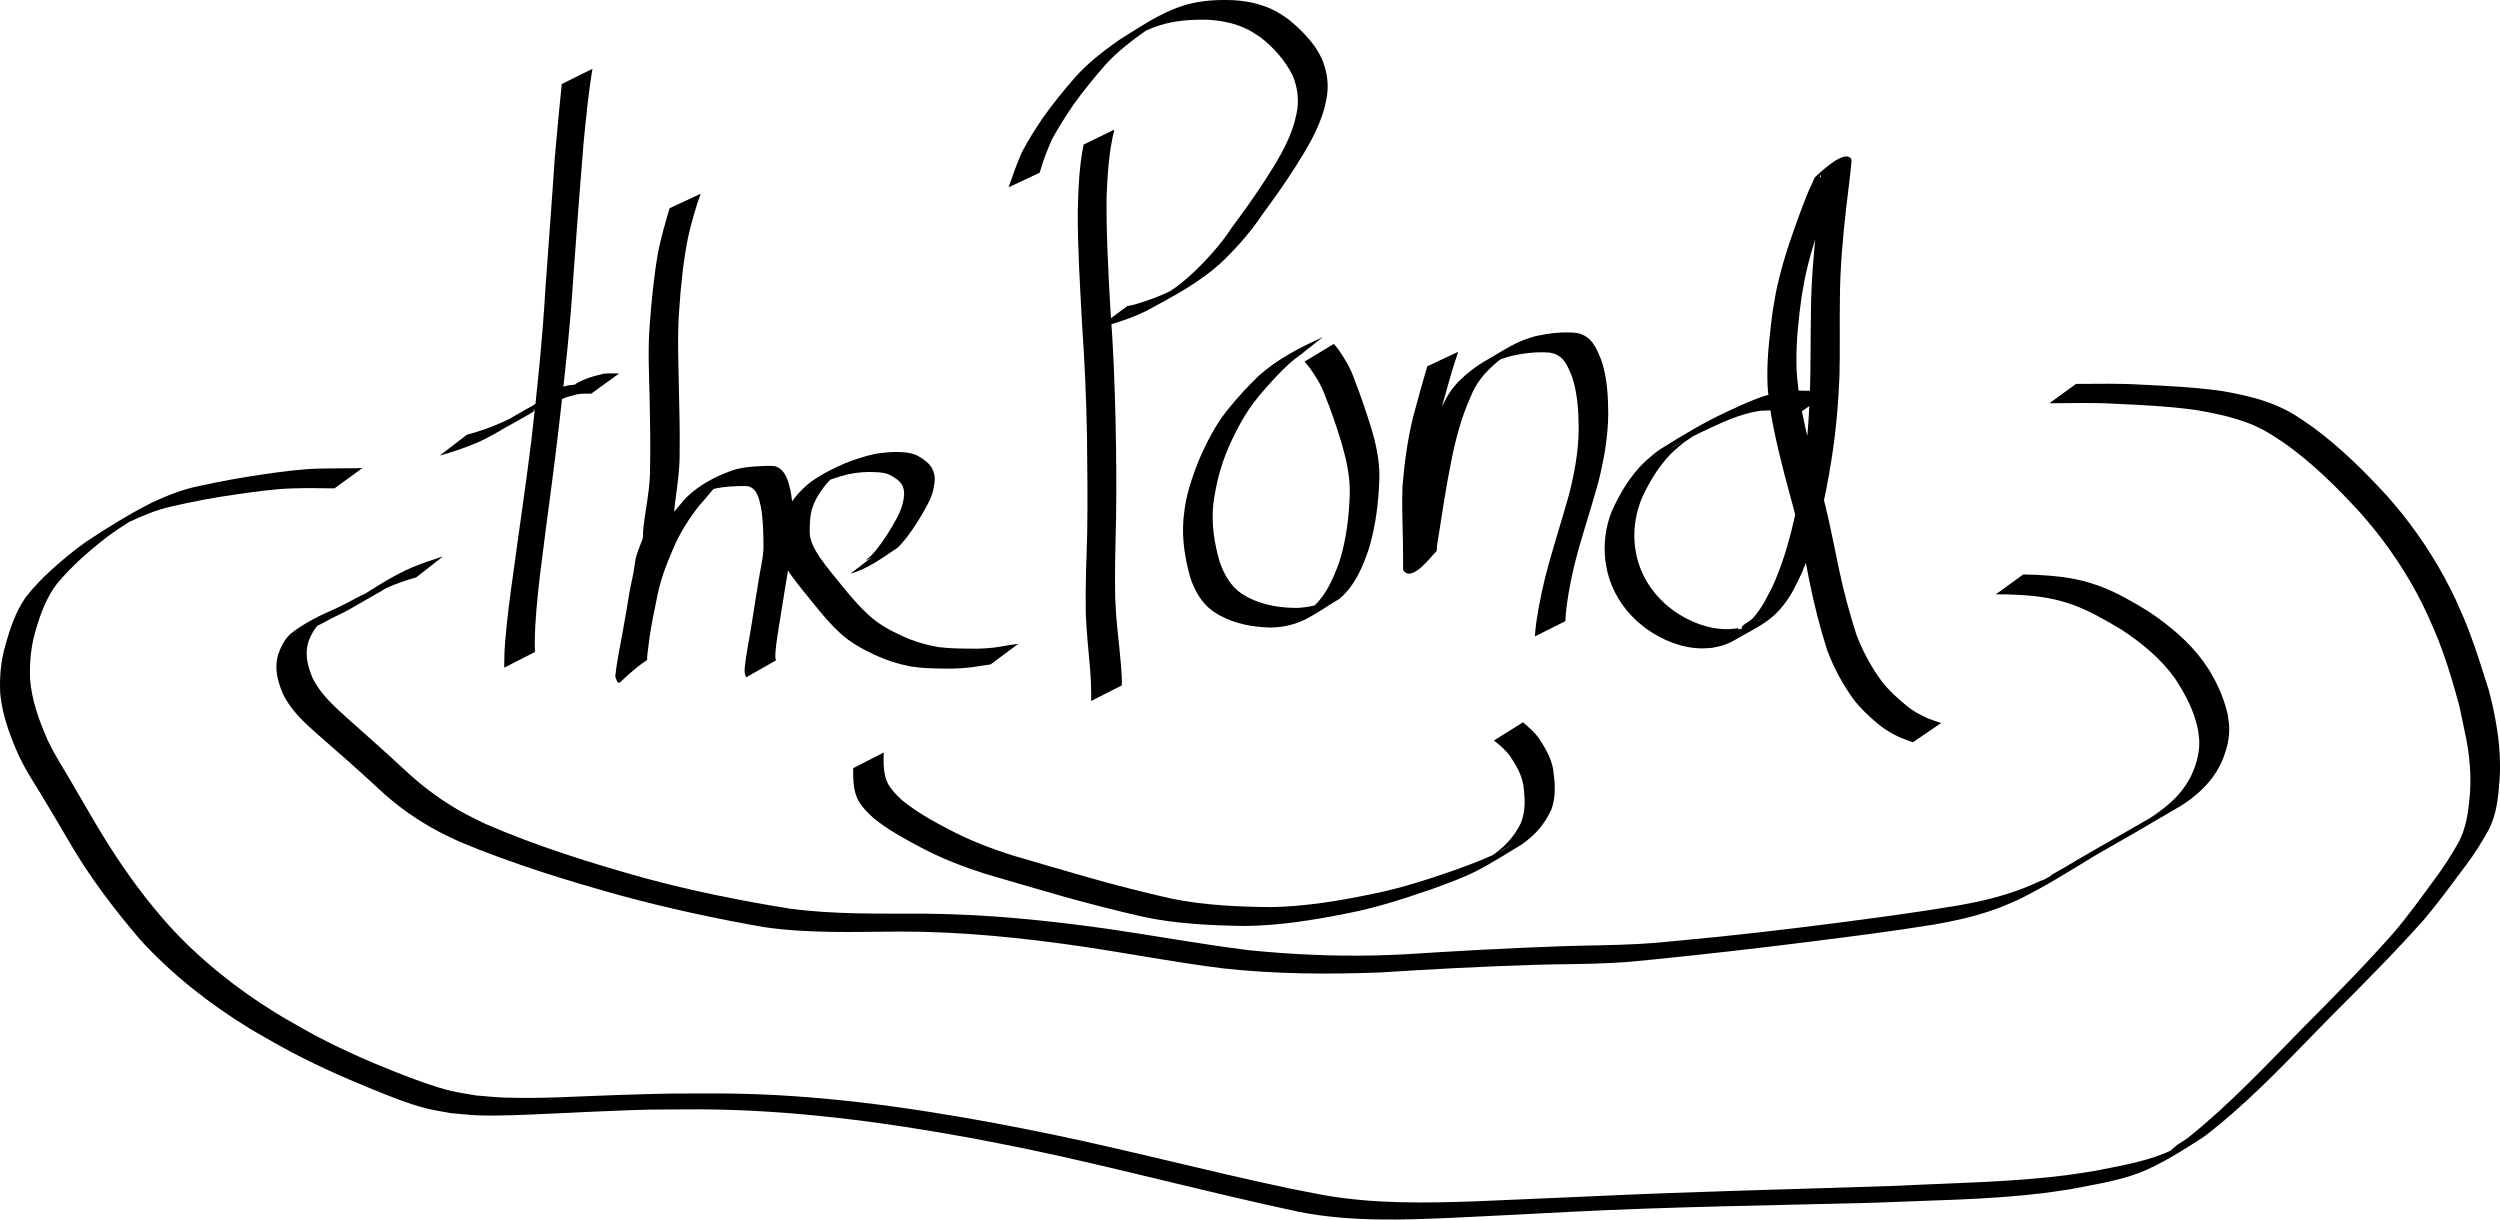 <?xml version="1.0" encoding="UTF-8" standalone="no"?>
<!-- Created with Inkscape (http://www.inkscape.org/) -->

<svg
   xmlns:dc="http://purl.org/dc/elements/1.1/"
   xmlns:cc="http://creativecommons.org/ns#"
   xmlns:rdf="http://www.w3.org/1999/02/22-rdf-syntax-ns#"
   xmlns:svg="http://www.w3.org/2000/svg"
   xmlns="http://www.w3.org/2000/svg"
   xmlns:sodipodi="http://sodipodi.sourceforge.net/DTD/sodipodi-0.dtd"
   xmlns:inkscape="http://www.inkscape.org/namespaces/inkscape"
   width="136.142mm"
   height="66.415mm"
   viewBox="0 0 136.142 66.415"
   version="1.1"
   id="svg3790"
   inkscape:version="0.92.4 (f8dce91, 2019-08-02)"
   sodipodi:docname="thePond.svg">
  <defs
     id="defs3784" />
  <sodipodi:namedview
     id="base"
     pagecolor="#ffffff"
     bordercolor="#666666"
     borderopacity="1.0"
     inkscape:pageopacity="0.0"
     inkscape:pageshadow="2"
     inkscape:zoom="2.1028075"
     inkscape:cx="334.02012"
     inkscape:cy="93.713782"
     inkscape:document-units="mm"
     inkscape:current-layer="layer1"
     showgrid="false"
     inkscape:window-width="1850"
     inkscape:window-height="1016"
     inkscape:window-x="70"
     inkscape:window-y="27"
     inkscape:window-maximized="1" />
  <g
     inkscape:label="Layer 1"
     inkscape:groupmode="layer"
     id="layer1"
     transform="translate(-73.495,-106.88)">
    <path
       id="path3800"
       d="m 105.759,110.627 c -0.228,1.368 -0.359,2.749 -0.493,4.129 -0.194,2.352 -0.367,4.705 -0.539,7.058 -0.172,2.806 -0.482,5.6 -0.807,8.391 -0.272,2.378 -0.616,4.748 -0.909,7.123 -0.161,1.229 -0.3,2.461 -0.37,3.699 -0.021,0.368 -0.024,0.737 -0.021,1.106 0.002,0.084 0.003,0.168 0.005,0.252 0,0 -1.671,0.854 -1.671,0.854 v 0 c -5e-5,-0.085 -0.001,-0.171 -2.7e-4,-0.256 5.3e-4,-0.379 0.018,-0.757 0.048,-1.134 0.105,-1.254 0.264,-2.502 0.444,-3.748 0.318,-2.386 0.683,-4.765 0.975,-7.154 0.326,-2.782 0.614,-5.57 0.777,-8.367 0.164,-2.349 0.349,-4.696 0.504,-7.045 0.123,-1.36 0.241,-2.721 0.384,-4.079 0,0 1.674,-0.83 1.674,-0.83 z"
       inkscape:connector-curvature="0"
       style="stroke-width:0.265" />
    <path
       id="path3802"
       d="m 98.921,130.552 c 0.654,-0.17 1.293,-0.393 1.909,-0.672 0.195,-0.087 0.301,-0.13 0.485,-0.23 0.066,-0.035 0.259,-0.15 0.194,-0.113 -0.467,0.268 -0.933,0.538 -1.401,0.806 -0.064,0.037 0.128,-0.075 0.192,-0.112 0.596,-0.344 1.192,-0.688 1.787,-1.032 0.681,-0.344 2.597,-1.461 -0.229,0.162 3.654,-2.113 1.241,-0.717 0.356,-0.209 -0.047,0.027 0.093,-0.056 0.14,-0.084 0.108,-0.067 0.213,-0.138 0.317,-0.21 0.649,-0.396 1.27,-1.018 2.06,-1.019 0.019,-2e-5 0.04,0.005 0.058,-6e-5 0.057,-0.017 0.104,-0.076 0.151,-0.108 0.023,-0.015 0.098,-0.05 0.074,-0.036 -0.506,0.293 -1.013,0.583 -1.52,0.874 0.749,-0.403 1.474,-0.968 2.317,-1.195 0.184,-0.044 0.363,-0.106 0.55,-0.141 0.152,-0.02 0.306,-0.019 0.459,-0.019 0.131,-2.7e-4 0.262,10e-4 0.392,5.3e-4 0,0 -1.521,1.104 -1.521,1.104 v 0 c -0.129,-0.002 -0.258,-0.002 -0.388,1.5e-4 -0.147,0.004 -0.294,0.011 -0.437,0.048 -0.181,0.044 -0.358,0.107 -0.539,0.151 -0.698,0.229 -1.883,0.989 0.914,-0.624 -0.563,0.325 -1.126,0.651 -1.689,0.976 -0.107,0.062 -0.209,0.087 -0.333,0.084 -0.652,0.105 -1.656,1.015 1.197,-0.772 -0.163,0.089 -0.307,0.208 -0.468,0.302 -0.218,0.127 -3.941,2.283 -0.362,0.21 -0.976,0.567 -1.945,1.143 -2.941,1.672 0.462,-0.267 0.924,-0.535 1.386,-0.801 0.064,-0.037 -0.127,0.075 -0.191,0.113 -0.81,0.468 -1.592,0.985 -2.456,1.346 -0.632,0.265 -1.282,0.48 -1.942,0.664 0,0 1.477,-1.135 1.477,-1.135 z"
       inkscape:connector-curvature="0"
       style="stroke-width:0.265" />
    <path
       id="path3804"
       d="m 111.653,117.427 c -0.281,0.771 -0.503,1.562 -0.685,2.362 -0.267,1.318 -0.397,2.66 -0.489,4 -0.096,1.318 -0.047,2.639 -0.019,3.958 0.022,1.278 0.067,2.556 0.046,3.834 0.005,0.87 -0.124,1.73 -0.238,2.59 -0.044,0.324 -0.074,0.649 -0.089,0.975 0.007,0.165 -0.009,0.317 -0.06,0.474 -0.11,0.277 -0.228,0.55 -0.318,0.834 -0.091,0.361 -0.12,0.732 -0.195,1.097 -0.138,0.568 -0.243,1.143 -0.343,1.719 -0.144,0.794 -0.28,1.59 -0.426,2.384 -0.076,0.415 -0.132,0.834 -0.163,1.256 -0.159,-0.611 0.051,0.164 -1.649,0.743 -0.071,0.024 0.03,-0.148 0.043,-0.222 0.017,-0.103 0.031,-0.206 0.046,-0.309 0.073,-0.486 0.038,-0.247 0.108,-0.74 0.106,-0.7 0.228,-1.397 0.381,-2.089 0.179,-0.948 0.51,-1.847 0.886,-2.731 0.365,-0.884 0.854,-1.703 1.429,-2.464 0.322,-0.381 0.633,-0.773 0.967,-1.143 0.68,-0.654 1.544,-1.119 2.43,-1.438 0.429,-0.157 0.885,-0.206 1.338,-0.24 0.356,-0.008 0.718,-0.058 1.072,-0.005 0.557,0.206 0.699,0.808 0.82,1.328 0.125,0.68 0.152,1.371 0.167,2.061 0.035,0.579 -0.093,1.146 -0.198,1.711 -0.16,0.847 -0.291,1.699 -0.429,2.549 -0.104,0.696 -0.236,1.386 -0.322,2.085 -0.015,0.232 -0.062,0.466 -0.043,0.699 0.021,0.095 0.006,0.052 0.044,0.13 0,0 -1.63,0.928 -1.63,0.928 v 0 c -0.06,-0.117 -0.037,-0.058 -0.07,-0.177 -0.059,-0.248 0.021,-0.511 0.037,-0.76 0.097,-0.705 0.243,-1.401 0.35,-2.105 0.137,-0.847 0.261,-1.696 0.407,-2.542 0.097,-0.555 0.235,-1.111 0.212,-1.678 -0.007,-0.679 -0.021,-1.36 -0.141,-2.03 -0.1,-0.436 -0.207,-1.015 -0.724,-1.117 -0.347,-0.017 -0.695,0.003 -1.042,0.026 -0.447,0.044 -0.894,0.11 -1.311,0.287 -0.613,0.263 -1.423,0.793 1.139,-0.703 0.166,-0.097 -0.535,0.296 -0.385,0.276 -0.364,0.348 -0.654,0.77 -1.002,1.135 -0.593,0.745 -1.104,1.549 -1.47,2.432 -0.377,0.868 -0.707,1.752 -0.875,2.688 -0.151,0.689 -0.282,1.381 -0.39,2.078 -0.047,0.347 -0.092,0.694 -0.132,1.043 -0.008,0.072 0.032,0.174 -0.028,0.216 -1.639,1.15 -1.448,1.581 -1.705,0.915 0.033,-0.433 0.107,-0.862 0.183,-1.289 0.156,-0.792 0.297,-1.586 0.431,-2.382 0.095,-0.574 0.179,-1.149 0.315,-1.715 0.085,-0.366 0.116,-0.738 0.187,-1.106 0.075,-0.292 0.198,-0.566 0.298,-0.849 0.075,-0.136 0.1,-0.259 0.089,-0.414 0.014,-0.337 0.06,-0.671 0.107,-1.004 0.131,-0.858 0.285,-1.715 0.281,-2.587 0.034,-1.279 -0.004,-2.558 -0.023,-3.837 -0.032,-1.322 -0.1,-2.647 0.003,-3.968 0.098,-1.344 0.229,-2.688 0.464,-4.016 0.163,-0.799 0.389,-1.58 0.62,-2.362 0,0 1.695,-0.788 1.695,-0.788 z"
       inkscape:connector-curvature="0"
       style="stroke-width:0.265" />
    <path
       id="path3806"
       d="m 121.292,136.986 c 0.065,-0.019 0.131,-0.034 0.195,-0.058 0.171,-0.062 0.646,-0.337 0.485,-0.252 -0.442,0.236 -0.861,0.514 -1.316,0.722 -0.107,0.049 0.176,-0.155 0.259,-0.239 0.089,-0.09 0.17,-0.188 0.255,-0.281 0.455,-0.566 0.845,-1.177 1.182,-1.819 0.18,-0.334 0.306,-0.687 0.36,-1.062 0.036,-0.236 0.025,-0.447 -0.069,-0.666 -0.142,-0.276 -0.42,-0.441 -0.685,-0.585 -0.245,-0.121 -0.515,-0.143 -0.783,-0.153 -0.503,-0.035 -0.997,0.013 -1.49,0.112 -0.568,0.149 -1.126,0.33 -1.664,0.566 -0.87,0.486 0.744,-0.436 1.126,-0.637 0.082,-0.043 -0.15,0.109 -0.222,0.168 -0.22,0.183 -0.398,0.394 -0.576,0.617 -0.29,0.371 -0.516,0.783 -0.654,1.233 -0.096,0.384 -0.103,0.782 -0.107,1.176 -0.002,0.525 0.271,0.973 0.546,1.399 0.419,0.604 0.903,1.161 1.362,1.735 0.414,0.504 0.841,0.994 1.325,1.433 0.534,0.49 1.166,0.829 1.821,1.126 0.63,0.29 1.294,0.487 1.977,0.598 0.587,0.077 1.179,0.08 1.77,0.084 0.527,0.013 1.054,-0.022 1.573,-0.107 0.325,-0.054 0.65,-0.12 0.978,-0.15 0,0 -1.503,1.117 -1.503,1.117 v 0 c -0.321,0.04 -0.639,0.095 -0.959,0.144 -0.526,0.066 -1.055,0.097 -1.585,0.081 -0.596,-0.006 -1.194,-0.019 -1.784,-0.111 -0.689,-0.131 -1.359,-0.344 -1.995,-0.643 -0.668,-0.311 -1.313,-0.668 -1.861,-1.168 -0.486,-0.45 -0.918,-0.946 -1.332,-1.463 -0.46,-0.581 -0.952,-1.138 -1.377,-1.746 -0.297,-0.453 -0.591,-0.929 -0.615,-1.486 0.004,-0.408 0.008,-0.818 0.088,-1.22 0.119,-0.474 0.339,-0.911 0.635,-1.302 0.737,-1.009 1.597,-1.475 2.82,-2.024 0.545,-0.222 1.108,-0.401 1.682,-0.529 0.509,-0.085 1.021,-0.125 1.537,-0.09 0.29,0.024 0.574,0.077 0.829,0.225 0.293,0.176 0.588,0.372 0.748,0.684 0.116,0.25 0.159,0.481 0.116,0.756 -0.043,0.399 -0.159,0.778 -0.352,1.133 -0.343,0.651 -0.728,1.276 -1.175,1.862 -0.065,0.078 -0.397,0.486 -0.493,0.55 -0.769,0.51 -1.624,1.155 -2.56,1.402 0,0 1.487,-1.131 1.487,-1.131 z"
       inkscape:connector-curvature="0"
       style="stroke-width:0.265" />
    <path
       id="path3808"
       d="m 134.181,113.936 c -0.305,1.209 -0.377,2.454 -0.426,3.694 -0.017,2.045 0.096,4.088 0.211,6.129 0.157,1.994 0.229,3.993 0.278,5.993 0.037,1.785 0.057,3.57 0.028,5.355 -0.033,1.442 -0.079,2.883 -0.047,4.326 0.035,1.012 0.152,2.018 0.255,3.024 0.044,0.422 0.08,0.846 0.102,1.27 0.007,0.147 0.006,0.295 0.007,0.442 5.3e-4,0.011 0.001,0.022 0.002,0.033 0,0 -1.678,0.853 -1.678,0.853 v 0 c 8e-4,-0.011 0.001,-0.023 0.002,-0.034 0.002,-0.147 0.003,-0.293 0.003,-0.44 -0.003,-0.427 -0.028,-0.853 -0.061,-1.278 -0.082,-1.016 -0.201,-2.03 -0.235,-3.049 -0.024,-1.451 0.036,-2.899 0.079,-4.349 0.03,-1.785 0.005,-3.571 -0.013,-5.356 -0.04,-1.999 -0.125,-3.997 -0.266,-5.992 -0.107,-2.043 -0.241,-4.087 -0.236,-6.133 0.032,-1.229 0.071,-2.463 0.319,-3.671 0,0 1.675,-0.816 1.675,-0.816 z"
       inkscape:connector-curvature="0"
       style="stroke-width:0.265" />
    <path
       id="path3810"
       d="m 128.421,117.082 c 0.218,-0.639 0.441,-1.274 0.714,-1.892 0.335,-0.659 0.741,-1.281 1.151,-1.895 0.539,-0.758 1.125,-1.48 1.735,-2.181 0.691,-0.786 1.524,-1.423 2.372,-2.028 0.972,-0.608 1.933,-1.265 2.995,-1.705 0.222,-0.092 0.486,-0.173 0.715,-0.247 0.844,-0.238 1.726,-0.279 2.597,-0.242 0.705,0.048 1.406,0.191 2.05,0.489 0.386,0.179 0.555,0.312 0.907,0.547 0.612,0.505 1.199,1.074 1.613,1.758 0.071,0.118 0.13,0.243 0.195,0.364 0.229,0.533 0.354,1.111 0.327,1.693 -0.018,0.412 -0.082,0.613 -0.171,1.018 -0.321,1.172 -0.954,2.214 -1.599,3.231 -0.554,0.865 -1.143,1.706 -1.756,2.53 -0.608,0.913 -1.323,1.738 -2.105,2.504 -1.232,1.192 -2.764,1.985 -4.26,2.796 -0.631,0.307 -1.294,0.543 -1.968,0.738 -0.181,0.055 -0.367,0.092 -0.556,0.111 0,0 1.501,-1.121 1.501,-1.121 v 0 c 0.176,-0.031 0.351,-0.07 0.523,-0.122 0.657,-0.199 1.306,-0.428 1.916,-0.747 0.411,-0.226 1.558,-0.861 -0.67,0.403 -0.16,0.091 0.318,-0.184 0.473,-0.284 0.373,-0.241 0.595,-0.409 0.934,-0.696 0.149,-0.126 0.291,-0.259 0.437,-0.389 0.786,-0.752 1.511,-1.56 2.107,-2.473 0.613,-0.825 1.212,-1.66 1.771,-2.523 0.645,-0.998 1.286,-2.019 1.618,-3.171 0.085,-0.363 0.158,-0.603 0.181,-0.973 0.035,-0.554 -0.079,-1.106 -0.292,-1.615 -0.432,-0.823 -1.01,-1.483 -1.746,-2.053 -0.358,-0.232 -0.495,-0.341 -0.886,-0.513 -0.637,-0.281 -1.325,-0.405 -2.017,-0.439 -0.867,-0.013 -1.742,0.04 -2.573,0.305 -0.282,0.098 -0.428,0.142 -0.7,0.263 -0.117,0.052 -0.454,0.236 -0.345,0.168 2.431,-1.531 1.021,-0.569 0.477,-0.272 -0.853,0.592 -1.693,1.217 -2.393,1.99 -0.609,0.692 -1.187,1.407 -1.728,2.153 -0.412,0.605 -0.804,1.227 -1.161,1.865 -0.277,0.603 -0.51,1.223 -0.693,1.861 0,0 -1.69,0.794 -1.69,0.794 z"
       inkscape:connector-curvature="0"
       style="stroke-width:0.265" />
    <path
       id="path3812"
       d="m 144.066,126.39 c -0.081,0.037 -0.163,0.074 -0.244,0.111 -0.1,0.046 -0.202,0.089 -0.3,0.14 -0.113,0.058 -0.442,0.248 -0.332,0.186 2.136,-1.216 1.369,-0.827 0.881,-0.452 -0.112,0.087 -0.218,0.182 -0.327,0.273 -0.629,0.57 -1.195,1.206 -1.74,1.856 -0.686,0.834 -1.185,1.785 -1.618,2.768 -0.421,0.972 -0.677,1.994 -0.816,3.04 -0.117,1.075 0.047,2.142 0.347,3.173 0.234,0.663 0.576,1.289 1.163,1.702 0.122,0.086 0.258,0.153 0.386,0.229 0.853,0.437 1.795,0.581 2.743,0.567 0.383,-0.03 0.768,-0.085 1.134,-0.206 0.542,-0.179 1.933,-1.006 -0.614,0.387 0.906,-0.7 1.322,-1.647 1.705,-2.694 0.384,-1.226 0.534,-2.507 0.567,-3.787 0.007,-0.92 -0.197,-1.815 -0.455,-2.692 -0.271,-0.905 -0.578,-1.8 -0.936,-2.674 -0.188,-0.514 -0.483,-0.967 -0.796,-1.411 -0.093,-0.112 -0.18,-0.226 -0.28,-0.332 0,0 1.598,-0.969 1.598,-0.969 v 0 c 0.1,0.115 0.192,0.236 0.284,0.358 0.313,0.461 0.605,0.932 0.791,1.462 0.346,0.885 0.654,1.785 0.939,2.691 0.271,0.894 0.476,1.81 0.467,2.75 -0.035,1.298 -0.192,2.595 -0.556,3.845 -0.357,1.047 -0.76,2.046 -1.624,2.782 -1.494,0.897 -2.084,1.495 -3.7,1.562 -0.971,-0.017 -1.933,-0.186 -2.797,-0.65 -0.134,-0.084 -0.275,-0.158 -0.403,-0.251 -0.609,-0.444 -0.973,-1.097 -1.212,-1.798 -0.3,-1.053 -0.473,-2.143 -0.376,-3.24 0.051,-0.432 0.061,-0.599 0.149,-1.023 0.148,-0.708 0.391,-1.395 0.653,-2.068 0.424,-0.992 0.906,-1.956 1.579,-2.806 0.536,-0.661 1.11,-1.296 1.726,-1.883 1.015,-0.909 2.243,-1.541 3.48,-2.097 0,0 -1.465,1.152 -1.465,1.152 z"
       inkscape:connector-curvature="0"
       style="stroke-width:0.265" />
    <path
       id="path3814"
       d="m 152.903,126.042 c -0.314,0.915 -0.572,1.848 -0.829,2.78 -0.321,1.228 -0.489,2.485 -0.588,3.748 -0.041,0.989 0.003,1.98 0.036,2.969 0.016,0.453 0.033,0.906 0.047,1.359 -0.07,-0.15 0.033,0.213 0.011,0.163 -0.306,-0.706 0.731,-0.116 -1.578,0.661 -0.109,0.037 0.065,-0.22 0.091,-0.332 0.038,-0.163 0.068,-0.327 0.102,-0.491 0.255,-1.387 0.461,-2.782 0.732,-4.166 0.233,-1.185 0.532,-2.359 0.995,-3.476 0.212,-0.503 0.464,-0.988 0.823,-1.403 0.218,-0.253 0.335,-0.345 0.583,-0.57 0.321,-0.274 0.662,-0.527 1.028,-0.737 1.24,-0.709 1.639,-1.052 2.762,-1.364 0.742,-0.16 1.504,-0.252 2.261,-0.17 0.788,0.169 1.038,0.786 1.313,1.467 0.324,0.938 0.375,1.934 0.383,2.917 -0.009,1.242 -0.223,2.465 -0.52,3.667 -0.346,1.272 -0.755,2.524 -1.117,3.792 -0.286,1.031 -0.507,2.078 -0.64,3.139 -0.029,0.236 -0.044,0.473 -0.056,0.71 0,0 -1.663,0.834 -1.663,0.834 v 0 c 0.019,-0.245 0.038,-0.49 0.073,-0.733 0.155,-1.075 0.383,-2.137 0.674,-3.184 0.356,-1.264 0.749,-2.517 1.106,-3.781 0.303,-1.187 0.528,-2.393 0.534,-3.623 -0.01,-0.959 -0.059,-1.931 -0.371,-2.846 -0.257,-0.632 -0.471,-1.177 -1.217,-1.29 -0.741,-0.057 -1.486,0.034 -2.205,0.216 -0.136,0.043 -0.273,0.081 -0.407,0.13 -0.624,0.232 -1.119,0.609 0.796,-0.541 0.12,-0.072 -0.243,0.138 -0.361,0.212 -0.32,0.202 -0.381,0.262 -0.679,0.494 -0.658,0.564 -1.117,1.084 -1.445,1.903 -0.495,1.103 -0.807,2.272 -1.043,3.457 -0.278,1.376 -0.489,2.764 -0.705,4.15 -0.027,0.162 -0.052,0.325 -0.08,0.487 -0.019,0.114 0.027,0.265 -0.06,0.341 -0.211,0.184 -1.299,1.697 -1.764,1.015 -0.031,-0.045 -0.022,-0.153 -0.022,-0.199 0.003,-0.458 -0.002,-0.917 -0.009,-1.375 -0.019,-0.999 -0.061,-1.998 -0.024,-2.997 0.103,-1.272 0.274,-2.538 0.577,-3.78 0.244,-0.925 0.504,-1.846 0.771,-2.765 0,0 1.684,-0.791 1.684,-0.791 z"
       inkscape:connector-curvature="0"
       style="stroke-width:0.265" />
    <path
       id="path3816"
       d="m 171.594,129.299 c -0.755,-0.08 -1.512,-0.099 -2.268,-0.046 -1.139,0.17 -2.176,0.69 -3.208,1.173 -0.196,0.098 -0.906,0.447 -1.103,0.555 -0.168,0.092 -0.667,0.38 -0.496,0.292 0.366,-0.188 0.705,-0.432 1.083,-0.594 0.164,-0.07 -0.293,0.206 -0.434,0.316 -0.142,0.111 -0.276,0.23 -0.415,0.346 -0.806,0.722 -1.367,1.643 -1.825,2.611 -0.35,0.826 -0.498,1.725 -0.406,2.62 0.02,0.196 0.064,0.389 0.095,0.583 0.233,1.016 0.777,1.905 1.55,2.603 0.158,0.142 0.33,0.267 0.496,0.4 0.857,0.589 1.858,0.992 2.912,0.984 0.202,-0.002 0.402,-0.035 0.604,-0.052 -0.287,0.307 1.567,-0.642 1.18,-0.471 -0.323,0.143 -0.612,0.554 -0.954,0.465 -0.259,-0.068 0.398,-0.36 0.571,-0.565 0.526,-0.623 0.646,-0.949 1.035,-1.68 0.877,-1.936 1.311,-4.025 1.644,-6.112 0.241,-1.503 0.352,-3.021 0.405,-4.541 0.043,-1.464 0.029,-2.928 0.054,-4.392 0.011,-1.604 0.16,-3.202 0.322,-4.797 0.086,-0.83 0.177,-1.66 0.226,-2.493 -0.005,-0.035 0.007,-0.133 -0.015,-0.106 -0.028,0.034 -0.047,0.149 -0.007,0.132 0.505,-0.219 0.947,-0.576 1.464,-0.765 0.121,-0.044 -0.16,0.202 -0.226,0.313 -0.275,0.459 -0.407,0.815 -0.626,1.319 -0.479,1.22 -0.927,2.455 -1.254,3.725 -0.222,0.859 -0.238,1.046 -0.394,1.917 -0.157,1.163 -0.291,2.339 -0.282,3.515 0.005,0.677 0.04,0.864 0.108,1.54 0.23,1.684 0.671,3.331 1.112,4.969 0.447,1.553 0.756,3.14 1.079,4.721 0.257,1.231 0.578,2.447 0.965,3.644 0.342,0.915 0.814,1.778 1.391,2.565 0.382,0.488 0.845,0.908 1.322,1.301 0.354,0.3 0.753,0.514 1.172,0.702 0.244,0.09 0.485,0.183 0.735,0.256 0,0 -1.539,1.048 -1.539,1.048 v 0 c -0.251,-0.084 -0.498,-0.178 -0.743,-0.278 -0.43,-0.199 -0.83,-0.441 -1.193,-0.748 -0.482,-0.409 -0.949,-0.843 -1.327,-1.351 -0.579,-0.809 -1.053,-1.693 -1.402,-2.625 -0.387,-1.206 -0.699,-2.433 -0.952,-3.674 -0.309,-1.582 -0.618,-3.166 -1.061,-4.717 -0.445,-1.646 -0.878,-3.302 -1.133,-4.99 -0.076,-0.692 -0.113,-0.867 -0.117,-1.562 -0.006,-1.188 0.144,-2.374 0.293,-3.55 0.155,-0.892 0.166,-1.054 0.389,-1.934 0.322,-1.271 0.769,-2.506 1.224,-3.734 0.213,-0.54 0.309,-0.824 0.556,-1.321 0.057,-0.115 0.084,-0.262 0.188,-0.337 0.051,-0.037 1.532,-1.516 1.91,-0.954 0.028,0.042 0.015,0.099 0.023,0.149 -0.08,0.846 -0.187,1.688 -0.291,2.531 -0.176,1.591 -0.325,3.186 -0.339,4.788 -0.025,1.461 0.011,2.921 -0.025,4.382 -0.063,1.535 -0.198,3.066 -0.443,4.584 -0.338,2.102 -0.779,4.202 -1.629,6.166 -0.361,0.725 -0.491,1.084 -0.983,1.714 -0.738,0.946 -1.478,1.211 -2.656,1.9 -0.192,0.112 -0.397,0.203 -0.608,0.275 -0.201,0.069 -0.413,0.097 -0.62,0.145 -0.206,0.01 -0.412,0.035 -0.619,0.029 -1.081,-0.029 -2.097,-0.458 -2.97,-1.075 -0.169,-0.139 -0.345,-0.269 -0.507,-0.416 -0.793,-0.727 -1.357,-1.648 -1.609,-2.695 -0.035,-0.201 -0.083,-0.399 -0.106,-0.602 -0.108,-0.915 0.014,-1.841 0.357,-2.694 0.45,-0.987 1.006,-1.93 1.799,-2.684 0.243,-0.212 0.567,-0.51 0.842,-0.683 1.17,-0.733 2.354,-1.447 3.606,-2.03 1.049,-0.485 2.109,-1.005 3.272,-1.137 0.774,-0.041 1.547,-0.012 2.319,0.046 0,0 -1.52,1.082 -1.52,1.082 z"
       inkscape:connector-curvature="0"
       style="stroke-width:0.265" />
    <path
       id="path3818"
       d="m 96.154,138.328 c -0.556,0.147 -1.096,0.34 -1.621,0.574 -0.588,0.261 -1.831,0.966 0.707,-0.456 0.088,-0.05 -0.173,0.105 -0.259,0.159 -0.16,0.102 -0.316,0.209 -0.475,0.312 -0.081,0.05 -0.161,0.102 -0.244,0.15 -0.603,0.349 -1.207,0.697 -1.814,1.04 -0.295,0.167 -0.614,0.296 -0.915,0.453 -0.39,0.224 -0.792,0.425 -1.202,0.61 -0.176,0.06 -0.343,0.141 -0.505,0.231 -0.045,0.025 -0.179,0.103 -0.134,0.078 1.51,-0.867 1.946,-1.161 1.356,-0.768 -0.363,0.258 -0.572,0.664 -0.742,1.064 -0.229,0.701 -0.073,1.321 0.192,1.983 0.413,0.877 1.135,1.532 1.842,2.17 1.075,0.954 2.149,1.909 3.204,2.886 1.02,0.963 2.158,1.788 3.398,2.445 0.329,0.174 0.667,0.33 1.001,0.495 2.801,1.212 5.722,2.125 8.659,2.944 2.604,0.705 5.253,1.238 7.916,1.665 2.412,0.32 4.856,0.265 7.284,0.271 3.365,0.028 6.714,0.36 10.042,0.832 2.551,0.37 5.085,0.84 7.643,1.157 2.3,0.233 4.615,0.338 6.927,0.287 0.507,-0.011 1.013,-0.039 1.519,-0.058 2.864,-0.183 5.729,-0.343 8.598,-0.443 1.422,-0.05 2.847,-0.046 4.268,-0.128 0.902,-0.052 1.297,-0.099 2.212,-0.186 2.826,-0.257 5.645,-0.587 8.46,-0.949 2.247,-0.296 4.494,-0.589 6.729,-0.97 1.086,-0.191 2.163,-0.445 3.202,-0.82 0.527,-0.19 0.829,-0.334 1.34,-0.56 -0.389,0.254 1.74,-0.936 1.304,-0.703 -0.285,0.152 -0.539,0.375 -0.847,0.473 -0.253,0.081 0.45,-0.281 0.677,-0.419 0.915,-0.556 2.015,-1.175 2.874,-1.67 0.787,-0.455 1.577,-0.906 2.366,-1.358 0.169,-0.097 0.677,-0.386 0.506,-0.292 -0.36,0.197 -0.715,0.401 -1.072,0.602 0.766,-0.473 1.479,-1.049 1.982,-1.805 0.092,-0.138 0.168,-0.286 0.252,-0.429 0.258,-0.533 0.444,-1.112 0.472,-1.707 0.016,-0.345 -0.018,-0.501 -0.061,-0.841 -0.2,-1.034 -0.696,-1.97 -1.272,-2.84 -0.786,-1.089 -1.824,-1.937 -2.941,-2.665 -0.839,-0.493 -1.69,-0.994 -2.608,-1.328 -0.182,-0.066 -0.369,-0.118 -0.554,-0.177 -0.953,-0.277 -1.945,-0.352 -2.932,-0.385 -0.485,-0.009 -0.25,-0.006 -0.706,-0.008 0,0 1.49,-1.08 1.49,-1.08 v 0 c 0.452,0.009 0.218,0.003 0.701,0.019 0.991,0.053 1.986,0.143 2.939,0.441 0.187,0.063 0.377,0.119 0.562,0.188 0.922,0.347 1.781,0.85 2.618,1.363 1.126,0.755 2.179,1.619 2.984,2.722 0.114,0.17 0.235,0.335 0.342,0.509 0.452,0.736 0.801,1.55 0.992,2.391 0.047,0.335 0.09,0.539 0.081,0.88 -0.015,0.617 -0.2,1.222 -0.45,1.78 -0.082,0.15 -0.157,0.304 -0.247,0.449 -0.487,0.778 -1.186,1.387 -1.959,1.871 -1.616,0.951 -3.237,1.895 -4.869,2.82 0.283,-0.165 0.562,-0.337 0.849,-0.496 0.233,-0.129 -0.459,0.268 -0.687,0.406 -1.374,0.835 -2.737,1.699 -4.187,2.398 -0.553,0.237 -0.778,0.346 -1.347,0.543 -1.039,0.359 -2.114,0.6 -3.198,0.783 -2.219,0.363 -4.45,0.64 -6.681,0.925 -2.826,0.356 -5.656,0.68 -8.49,0.965 -0.972,0.096 -1.283,0.138 -2.236,0.192 -1.412,0.08 -2.828,0.064 -4.241,0.107 -2.858,0.085 -5.713,0.241 -8.567,0.421 -2.834,0.102 -5.674,0.087 -8.496,-0.227 -2.549,-0.316 -5.071,-0.806 -7.612,-1.183 -3.318,-0.484 -6.658,-0.828 -10.016,-0.821 -2.456,0.014 -4.932,0.114 -7.37,-0.244 -2.64,-0.462 -5.262,-1.03 -7.848,-1.733 -2.96,-0.825 -5.905,-1.737 -8.742,-2.925 -0.341,-0.164 -0.686,-0.319 -1.022,-0.493 -1.261,-0.655 -2.419,-1.482 -3.449,-2.461 -1.056,-0.977 -2.133,-1.93 -3.221,-2.871 -0.737,-0.651 -1.478,-1.323 -1.909,-2.227 -0.286,-0.692 -0.466,-1.354 -0.267,-2.1 0.145,-0.418 0.348,-0.851 0.679,-1.154 0.741,-0.587 1.608,-1.011 2.474,-1.385 0.405,-0.189 0.798,-0.4 1.192,-0.612 0.227,-0.114 0.457,-0.222 0.683,-0.337 0.076,-0.039 0.3,-0.162 0.227,-0.118 -0.365,0.217 -1.991,1.164 -1.103,0.64 1.037,-0.652 2.058,-1.347 3.191,-1.827 0.539,-0.226 1.094,-0.405 1.649,-0.585 0,0 -1.472,1.152 -1.472,1.152 z"
       inkscape:connector-curvature="0"
       style="stroke-width:0.265" />
    <path
       id="path3820"
       d="m 121.623,147.862 c -0.021,0.455 -0.025,0.904 0.091,1.346 0.139,0.523 0.523,0.882 0.898,1.245 0.774,0.634 1.656,1.127 2.541,1.587 1.103,0.585 2.264,1.033 3.451,1.414 1.387,0.415 2.781,0.805 4.17,1.211 1.481,0.419 2.972,0.802 4.473,1.142 1.785,0.369 3.612,0.452 5.43,0.471 1.89,-0.028 3.76,-0.341 5.606,-0.728 1.571,-0.312 3.092,-0.821 4.601,-1.347 0.828,-0.31 1.666,-0.61 2.448,-1.028 0.161,-0.086 0.634,-0.361 0.473,-0.275 -0.379,0.203 -0.751,0.416 -1.127,0.625 0.715,-0.491 1.224,-1.008 1.618,-1.781 0.292,-0.671 0.25,-1.387 0.158,-2.095 -0.1,-0.601 -0.404,-1.112 -0.737,-1.608 -0.237,-0.329 -0.554,-0.584 -0.868,-0.836 0,0 1.583,-0.991 1.583,-0.991 v 0 c 0.317,0.272 0.637,0.546 0.879,0.891 0.347,0.521 0.657,1.061 0.768,1.688 0.099,0.735 0.158,1.48 -0.109,2.19 -0.379,0.816 -0.87,1.354 -1.6,1.881 -0.813,0.483 -1.606,1.005 -2.449,1.435 -0.784,0.399 -1.617,0.693 -2.441,0.996 -1.51,0.519 -3.031,1.018 -4.602,1.319 -1.852,0.371 -3.726,0.676 -5.62,0.692 -1.83,-0.03 -3.671,-0.114 -5.468,-0.49 -1.506,-0.344 -3.003,-0.724 -4.489,-1.145 -1.392,-0.405 -2.787,-0.798 -4.177,-1.213 -1.197,-0.385 -2.371,-0.836 -3.482,-1.43 -0.901,-0.474 -1.804,-0.968 -2.595,-1.613 -0.405,-0.383 -0.808,-0.768 -0.965,-1.322 -0.129,-0.455 -0.129,-0.914 -0.124,-1.385 0,0 1.665,-0.848 1.665,-0.848 z"
       inkscape:connector-curvature="0"
       style="stroke-width:0.265" />
    <path
       id="path3822"
       d="m 91.715,133.475 c -0.775,-0.011 -1.551,-0.025 -2.326,0.003 -1.006,0.033 -2.004,0.179 -3,0.319 -1.19,0.17 -2.371,0.388 -3.541,0.661 -0.856,0.185 -1.657,0.536 -2.447,0.903 -0.539,0.304 -1.903,1.023 0.561,-0.331 0.119,-0.066 -0.231,0.143 -0.346,0.216 -0.264,0.167 -0.451,0.292 -0.713,0.464 -0.689,0.46 -1.323,0.995 -1.942,1.545 -0.491,0.449 -0.96,0.919 -1.38,1.436 -0.579,0.761 -0.894,1.66 -1.158,2.567 -0.248,0.844 -0.321,1.708 -0.292,2.582 0.089,1.188 0.5,2.304 0.977,3.383 0.107,0.207 0.208,0.417 0.32,0.621 0.228,0.417 0.578,0.986 0.815,1.388 0.497,0.846 0.989,1.697 1.485,2.544 0.931,1.567 1.951,3.084 3.105,4.497 0.254,0.311 0.52,0.611 0.78,0.917 1.696,1.879 3.689,3.477 5.837,4.811 0.532,0.331 1.083,0.63 1.624,0.945 1.633,0.914 3.344,1.675 5.084,2.359 0.874,0.343 1.97,0.757 2.892,0.98 0.456,0.11 0.923,0.168 1.384,0.252 0.495,0.037 0.989,0.094 1.485,0.112 2.097,0.076 4.207,-0.078 6.301,-0.142 3.237,-0.099 2.397,-0.074 5.694,-0.079 4.964,0.035 9.893,0.714 14.766,1.614 0.991,0.183 1.977,0.389 2.965,0.584 4.354,0.899 8.654,2.042 13.004,2.958 0.64,0.135 1.283,0.251 1.924,0.377 2.765,0.489 5.58,0.434 8.374,0.336 0.457,-0.016 5.792,-0.25 6.105,-0.264 5.586,-0.269 11.178,-0.389 16.767,-0.579 3.074,-0.159 6.165,-0.189 9.223,-0.578 0.511,-0.065 1.019,-0.155 1.529,-0.232 1.268,-0.257 2.564,-0.464 3.773,-0.946 0.333,-0.133 0.645,-0.313 0.971,-0.463 0.196,-0.089 -0.718,0.449 -0.58,0.284 0.242,-0.289 0.605,-0.451 0.908,-0.676 2.249,-1.8 4.222,-3.909 6.236,-5.961 1.688,-1.699 3.371,-3.402 4.958,-5.197 0.803,-0.935 1.517,-1.94 2.246,-2.931 0.456,-0.606 0.864,-1.243 1.241,-1.9 0.492,-0.851 0.597,-1.823 0.679,-2.782 0.065,-0.965 -0.015,-1.926 -0.188,-2.875 -0.133,-0.62 -0.251,-1.242 -0.39,-1.86 -0.279,-1.045 -0.584,-2.087 -0.956,-3.104 -0.291,-0.796 -0.429,-1.076 -0.77,-1.856 -0.772,-1.679 -1.765,-3.251 -2.923,-4.691 -0.234,-0.291 -0.482,-0.571 -0.723,-0.856 -1.247,-1.361 -2.57,-2.683 -4.077,-3.76 -0.263,-0.188 -0.54,-0.355 -0.81,-0.533 -1.264,-0.795 -2.704,-1.092 -4.152,-1.337 -1.457,-0.2 -2.93,-0.267 -4.398,-0.334 -1.172,-0.07 -2.346,-0.026 -3.519,-0.024 0,0 1.452,-1.055 1.452,-1.055 v 0 c 1.171,9e-5 2.343,-0.034 3.513,0.039 1.475,0.071 2.955,0.137 4.419,0.347 1.477,0.254 2.884,0.585 4.159,1.421 0.269,0.183 0.545,0.357 0.808,0.549 1.501,1.102 2.833,2.427 4.087,3.796 0.242,0.288 0.492,0.57 0.727,0.863 1.164,1.452 2.163,3.035 2.956,4.719 0.344,0.778 0.487,1.071 0.785,1.864 0.381,1.014 0.698,2.052 1.026,3.085 0.163,0.616 0.302,1.236 0.406,1.865 0.168,0.968 0.239,1.946 0.186,2.929 -0.072,0.973 -0.153,1.965 -0.62,2.843 -0.376,0.666 -0.778,1.316 -1.243,1.925 -0.749,1.004 -1.487,2.019 -2.3,2.972 -1.614,1.81 -3.326,3.526 -5.04,5.24 -2.005,2.038 -3.952,4.148 -6.169,5.96 -0.298,0.229 -0.578,0.484 -0.895,0.687 -0.903,0.579 -2.24,1.437 -3.372,1.863 -1.204,0.454 -2.488,0.644 -3.744,0.889 -0.508,0.073 -1.015,0.158 -1.524,0.219 -3.037,0.364 -6.106,0.381 -9.158,0.516 -5.553,0.145 -11.108,0.215 -16.656,0.501 -2.059,0.103 -4.117,0.221 -6.177,0.313 -2.826,0.126 -5.676,0.232 -8.469,-0.313 -4.953,-1.056 -9.846,-2.378 -14.803,-3.421 -0.987,-0.194 -1.971,-0.401 -2.96,-0.583 -4.873,-0.896 -9.805,-1.55 -14.767,-1.583 -3.324,0.019 -2.465,-0.015 -5.74,0.119 -0.873,0.036 -3.675,0.18 -4.646,0.203 -0.593,0.014 -1.187,0.027 -1.78,0.006 -0.503,-0.018 -1.004,-0.08 -1.505,-0.12 -0.464,-0.09 -0.933,-0.153 -1.391,-0.271 -0.923,-0.237 -1.986,-0.665 -2.86,-1.021 -1.735,-0.706 -3.447,-1.471 -5.085,-2.384 -0.548,-0.315 -1.105,-0.614 -1.644,-0.944 -2.176,-1.333 -4.204,-2.926 -5.93,-4.81 -1.457,-1.71 -2.803,-3.474 -3.924,-5.426 -0.498,-0.845 -0.993,-1.692 -1.503,-2.53 -0.274,-0.451 -0.582,-0.925 -0.839,-1.388 -0.115,-0.206 -0.219,-0.419 -0.328,-0.629 -0.491,-1.094 -0.919,-2.224 -1.04,-3.427 -0.046,-0.894 0.026,-1.775 0.276,-2.639 0.258,-0.919 0.558,-1.833 1.11,-2.623 0.41,-0.531 0.872,-1.011 1.368,-1.464 0.616,-0.56 1.258,-1.095 1.94,-1.574 1.174,-0.777 2.374,-1.522 3.634,-2.153 0.79,-0.36 1.599,-0.683 2.453,-0.859 1.174,-0.261 2.358,-0.473 3.549,-0.648 1.002,-0.143 2.008,-0.285 3.021,-0.31 0.789,-0.021 1.579,-0.011 2.368,-0.027 0,0 -1.511,1.098 -1.511,1.098 z"
       inkscape:connector-curvature="0"
       style="stroke-width:0.265" />
  </g>
</svg>
